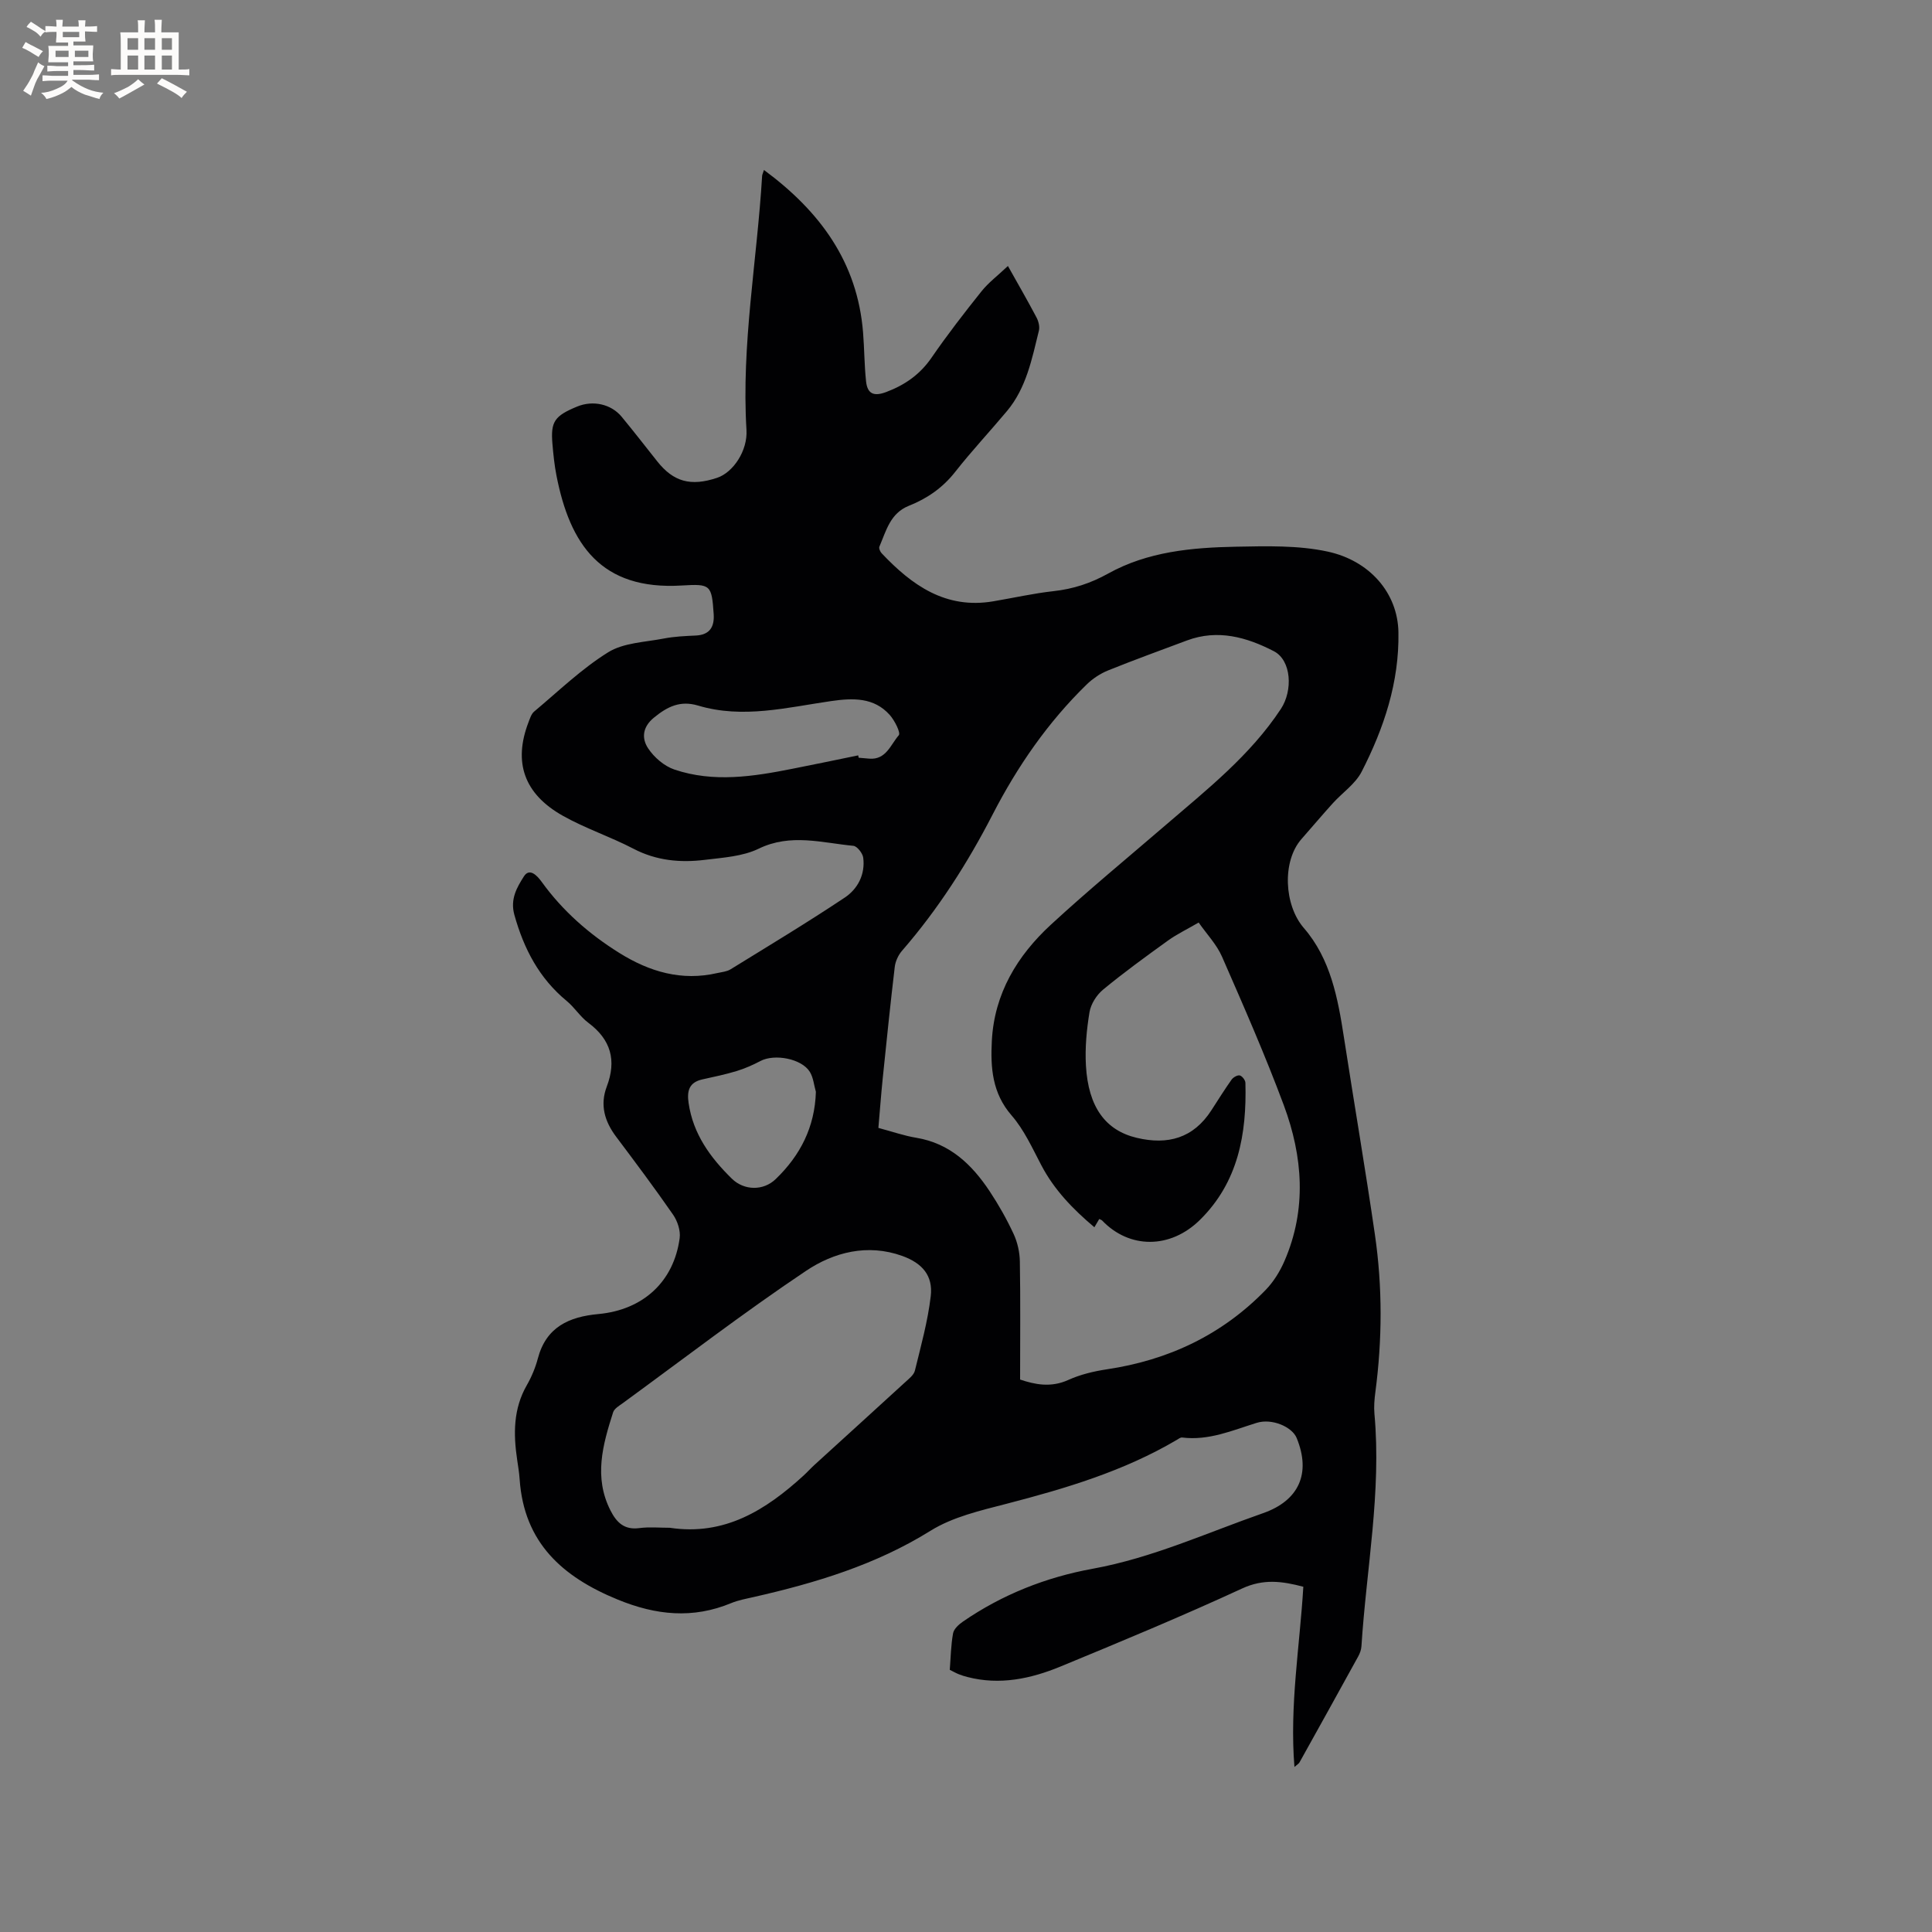 <svg enable-background="new 0 0 400 400" viewBox="0 0 400 400" xmlns="http://www.w3.org/2000/svg"><rect x="0" y="0" width="400" height="400" fill="#808080" stroke="none"/><path d="m158.17 35.19c11.58 8.55 19.36 19.07 20.52 33.66.27 3.37.26 6.77.62 10.12.28 2.56 1.58 3.18 4.21 2.18 3.9-1.48 6.98-3.65 9.37-7.13 3.24-4.71 6.75-9.24 10.32-13.71 1.42-1.78 3.3-3.19 5.47-5.24 2.17 3.87 4.11 7.23 5.92 10.66.42.8.7 1.92.49 2.75-1.44 5.83-2.59 11.82-6.6 16.62-3.54 4.23-7.32 8.26-10.72 12.59-2.59 3.3-5.82 5.53-9.6 7.03-3.88 1.55-4.7 5.2-6.1 8.45-.15.34.15 1.04.46 1.37 6.26 6.63 13.25 11.62 23.09 9.96 4.17-.7 8.32-1.65 12.52-2.11 4.06-.45 7.67-1.63 11.29-3.64 8.18-4.55 17.35-5.39 26.48-5.56 6.33-.12 12.86-.31 18.97 1.01 8.64 1.87 14.51 8.51 14.65 16.71.18 10.35-3 19.85-7.62 28.87-1.3 2.53-3.99 4.34-5.97 6.53-2.2 2.43-4.31 4.94-6.48 7.4-4.05 4.6-3.62 13.69.49 18.43 5.53 6.38 7.05 14.53 8.3 22.66 2.1 13.61 4.43 27.18 6.41 40.81 1.58 10.85 1.53 21.76.09 32.65-.19 1.46-.32 2.97-.19 4.43 1.48 16.2-1.67 32.13-2.69 48.18-.05.71-.32 1.45-.67 2.08-4.03 7.33-8.09 14.64-12.16 21.95-.14.25-.44.4-1.04.93-1.03-12.72 1.1-24.94 1.84-37.31-4.39-1.16-8.25-1.68-12.65.35-12.39 5.72-25.01 10.96-37.63 16.17-6.14 2.53-12.56 3.9-19.25 2.17-.61-.16-1.22-.34-1.81-.58-.58-.23-1.13-.55-1.86-.91.2-2.52.23-5.07.68-7.55.17-.92 1.19-1.85 2.05-2.44 8.15-5.61 17.23-9.19 26.87-10.94 12.31-2.24 23.58-7.42 35.25-11.5 7.44-2.6 9.98-8.23 6.97-15.57-.94-2.29-5.09-4.13-8.29-3.13-5.05 1.57-9.94 3.72-15.42 3.03-.35-.04-.77.29-1.12.5-10.97 6.47-23 10.05-35.23 13.22-5.39 1.4-11.13 2.71-15.75 5.59-11.38 7.08-23.81 10.81-36.65 13.73-1.55.35-3.14.64-4.6 1.24-7.97 3.31-15.59 2.52-23.52-.73-11.45-4.69-19.38-11.78-20.29-24.86-.09-1.37-.32-2.74-.52-4.1-.79-5.32-.81-10.51 1.99-15.4.99-1.73 1.79-3.64 2.3-5.57 1.72-6.5 6.45-8.62 12.53-9.18 9.29-.86 15.63-6.73 16.83-15.74.2-1.53-.45-3.5-1.35-4.81-3.8-5.49-7.8-10.83-11.81-16.17-2.38-3.17-3.38-6.57-1.94-10.36 2.06-5.42.88-9.73-3.82-13.23-1.68-1.25-2.84-3.17-4.47-4.51-5.7-4.7-8.87-10.79-10.83-17.81-.92-3.29.54-5.72 1.96-7.97 1.15-1.83 2.7-.25 3.69 1.12 4.34 6.01 9.81 10.81 16.08 14.72 6.24 3.89 12.89 5.87 20.28 4.16.93-.21 1.96-.29 2.74-.77 7.92-4.88 15.9-9.69 23.64-14.85 2.69-1.79 4.28-4.8 3.83-8.27-.12-.92-1.26-2.37-2.03-2.45-6.53-.62-12.99-2.62-19.61.59-3.31 1.61-7.37 1.85-11.13 2.31-5.1.63-10.05.18-14.8-2.3-4.77-2.49-9.97-4.2-14.65-6.84-8.04-4.53-10.25-11.1-7.08-19.35.3-.78.58-1.71 1.17-2.21 5.02-4.2 9.8-8.84 15.32-12.27 3.2-1.99 7.62-2.09 11.52-2.85 2.17-.42 4.42-.52 6.64-.62 2.92-.14 3.86-1.85 3.69-4.43-.41-6.07-.62-6.29-6.58-5.93-16.78 1.03-23.19-8.54-25.97-22.76-.43-2.18-.65-4.4-.84-6.62-.38-4.56.45-5.74 5.13-7.67 3.26-1.34 7.03-.53 9.22 2.13 2.5 3.03 4.9 6.12 7.34 9.2 3.37 4.26 6.94 5.25 12.4 3.43 3.36-1.12 6.35-5.64 6.09-9.91-1.08-17.68 2.19-35.07 3.24-52.61.02-.27.17-.54.38-1.22zm53.03 250.43c3.01 1.01 6.34 1.74 9.99.08 2.47-1.12 5.23-1.78 7.92-2.19 12.78-1.9 23.89-7.13 32.92-16.43 1.64-1.69 2.97-3.84 3.91-6.01 4.65-10.73 3.8-21.63-.14-32.24-3.87-10.4-8.34-20.58-12.79-30.75-1.11-2.54-3.16-4.67-4.84-7.08-2.4 1.4-4.52 2.41-6.39 3.76-4.55 3.28-9.1 6.58-13.42 10.15-1.33 1.1-2.51 2.97-2.79 4.65-.6 3.63-.95 7.39-.74 11.05.49 8.63 4.08 13.43 10.5 14.96 6.44 1.54 11.74.09 15.47-5.69 1.38-2.13 2.72-4.29 4.19-6.36.34-.48 1.23-.98 1.7-.86.5.13 1.15.98 1.16 1.54.28 10.58-1.48 20.55-9.42 28.37-6.14 6.05-14.61 6.02-20.25.12-.14-.14-.37-.19-.59-.31-.29.5-.59.99-1.01 1.71-4.46-3.76-8.3-7.73-10.97-12.81-1.87-3.55-3.57-7.35-6.16-10.33-4.04-4.64-4.39-9.93-4.1-15.46.51-9.77 5.25-17.61 12.21-24.03 7.71-7.11 15.82-13.79 23.77-20.63 8.59-7.39 17.51-14.42 23.86-24.05 2.52-3.82 2.2-10.07-1.46-11.96-5.61-2.9-11.61-4.6-17.98-2.22-5.45 2.04-10.92 4.02-16.32 6.2-1.61.65-3.18 1.68-4.42 2.89-8.05 7.83-14.35 16.96-19.48 26.91-5.21 10.12-11.3 19.64-18.78 28.25-.77.89-1.36 2.17-1.5 3.33-.91 7.68-1.7 15.38-2.49 23.07-.35 3.42-.6 6.86-.9 10.27 2.92.78 5.34 1.63 7.83 2.04 6.96 1.15 11.52 5.53 15.19 11.05 1.87 2.82 3.55 5.79 4.97 8.85.81 1.74 1.27 3.8 1.3 5.73.14 8.04.05 16.08.05 24.43zm-72.52 30.69c11.31 1.71 19.86-3.65 27.7-10.82.78-.72 1.49-1.51 2.27-2.22 6.26-5.71 12.54-11.4 18.79-17.13.76-.7 1.76-1.47 1.98-2.37 1.25-5.11 2.67-10.22 3.28-15.41.5-4.26-1.76-6.84-5.89-8.33-7.2-2.59-14.18-.77-19.95 3.1-12.93 8.66-25.3 18.17-37.88 27.35-.76.55-1.79 1.14-2.04 1.92-2.15 6.71-4.05 13.45-.54 20.34 1.26 2.47 2.84 4.04 5.93 3.64 2.08-.28 4.22-.07 6.35-.07zm39-159.92c.03.16.07.33.1.49.74.06 1.48.13 2.21.19 3.47.28 4.41-2.92 6.09-4.84.44-.5-.84-3.05-1.86-4.2-3.28-3.68-7.64-3.52-12.07-2.89-9.17 1.32-18.34 3.72-27.62.94-3.69-1.1-6.33.2-9.13 2.49-2.45 2-2.55 4.35-1.21 6.37 1.24 1.87 3.34 3.68 5.45 4.39 8.1 2.73 16.31 1.45 24.45-.17 4.54-.89 9.06-1.84 13.59-2.77zm-8.76 69.66c-.4-1.39-.52-2.94-1.25-4.13-1.7-2.75-7.31-3.79-10.23-2.25-1.57.83-3.23 1.56-4.93 2.08-2.31.7-4.69 1.2-7.06 1.72-2.78.61-3.26 2.37-2.88 4.92.94 6.41 4.49 11.27 8.95 15.64 2.52 2.47 6.52 2.57 9.09.08 5.08-4.9 8.09-10.75 8.31-18.06z" fill="#010103"/><g fill="#fcfbfa"><path d="m6.8 9.5c.6.3 1.3.7 2.1 1.1-.4.4-.7.8-.9 1.2-.7-.4-1.3-.8-1.8-1.1s-1.1-.6-1.6-.8c.2-.4.5-.8.7-1.2.4.2.8.5 1.5.8zm.9 6.9c-.3.6-.5 1.1-.7 1.7s-.4 1.1-.6 1.7c-.6-.4-1.1-.7-1.6-1 .7-1 1.2-1.8 1.5-2.4.3-.5.6-1.1.8-1.7.3-.6.5-1.2.8-1.8.3.3.8.6 1.3.8-.7 1.3-1.2 2.2-1.5 2.7zm.1-11c.4.3 1 .7 1.7 1.1-.5.2-.8.6-1.1 1.1-.5-.6-1-1-1.4-1.2s-.9-.6-1.5-.8c.2-.4.5-.7.9-1.1.5.3.9.6 1.4.9zm10.5 13.1c1 .4 2 .6 3.1.7-.4.4-.7.8-.8 1.3-.9-.2-1.9-.6-3-.9-1-.4-2-.9-2.8-1.6-.5.4-1.1.9-1.9 1.3s-1.9.9-3.3 1.2c-.1-.3-.5-.8-1.1-1.3 1 0 2.1-.3 3.2-.8 1.2-.5 1.9-1 2.3-1.7h-3.2c-.4 0-1 0-2 .1v-1.2c1 0 1.7.1 2 .1h3.3v-1h-2.3c-.2 0-.9 0-2 .1v-1.2c1.2 0 1.9.1 2 .1h2.3v-.8h-4.1c0-.7.1-1.2.1-1.6 0-.5 0-1.1-.1-1.8h4.1v-.7h-2.5c0-.6.1-1.1.1-1.6v-.6h-.5c-.4 0-1 0-1.8.1v-1.3c1.2 0 1.9.1 2.1.1h.2c0-.3 0-.8-.1-1.4h1.4c0 .6-.1 1-.1 1.4h3.4c0-.4 0-.8-.1-1.3h1.5c0 .4-.1.9-.1 1.3.7 0 1.5 0 2.5-.1v1.2c-1 0-1.8-.1-2.5-.1v.6c0 .3 0 .8.1 1.5h-2.5v.8h4.1c0 .7-.1 1.3-.1 1.8s0 1 .1 1.5h-4.1v.8h1.4c.8 0 1.8 0 2.9-.1v1.2c-1 0-1.9-.1-2.8-.1h-1.5v1h3.2c.3 0 1 0 2.1-.1v1.2c-1.1 0-1.8-.1-2.1-.1h-3.4l-.1.1c1.4 1 2.4 1.5 3.4 1.9zm-4.1-6.7v-1.3h-2.7v1.3zm2.2-4.1v-1.1h-3.4v1.1zm1.9 4.1v-1.3h-2.8v1.3z"/><path d="m37 6.7v2.3 5.4c1 0 1.8 0 2.2-.1v1.3c-.6 0-1.5-.1-2.5-.1h-11.9c-.7 0-1.3 0-1.8.1v-1.3c.5 0 1.1.1 2 .1v-5.2c0-1 0-1.8-.1-2.5h3.7c0-1.3 0-2.1-.1-2.5h1.5c0 .4-.1 1.3-.1 2.5h2.2c0-1.2 0-2.1-.1-2.6h1.5c0 .4-.1 1.3-.1 2.6zm-12.3 13.7c-.3-.4-.7-.8-1.1-1.1 1.1-.4 2.1-.9 2.9-1.3.8-.5 1.5-1 2.1-1.6.4.4.9.8 1.3 1.1-2.5 1.4-4.2 2.4-5.2 2.9zm3.9-10.1v-2.4h-2.2v2.4zm0 4.1v-2.9h-2.2v2.9zm3.5-4.1v-2.4h-2.2v2.4zm0 4.1v-2.9h-2.2v2.9zm.4 2.9 1-1.1c.6.3 1.4.7 2.5 1.3s2 1.1 2.7 1.5c-.4.4-.8.8-1.1 1.3-.8-.8-2.5-1.7-5.1-3zm3.1-7v-2.4h-2.1v2.4zm0 4.1v-2.9h-2.1v2.9z"/></g></svg>